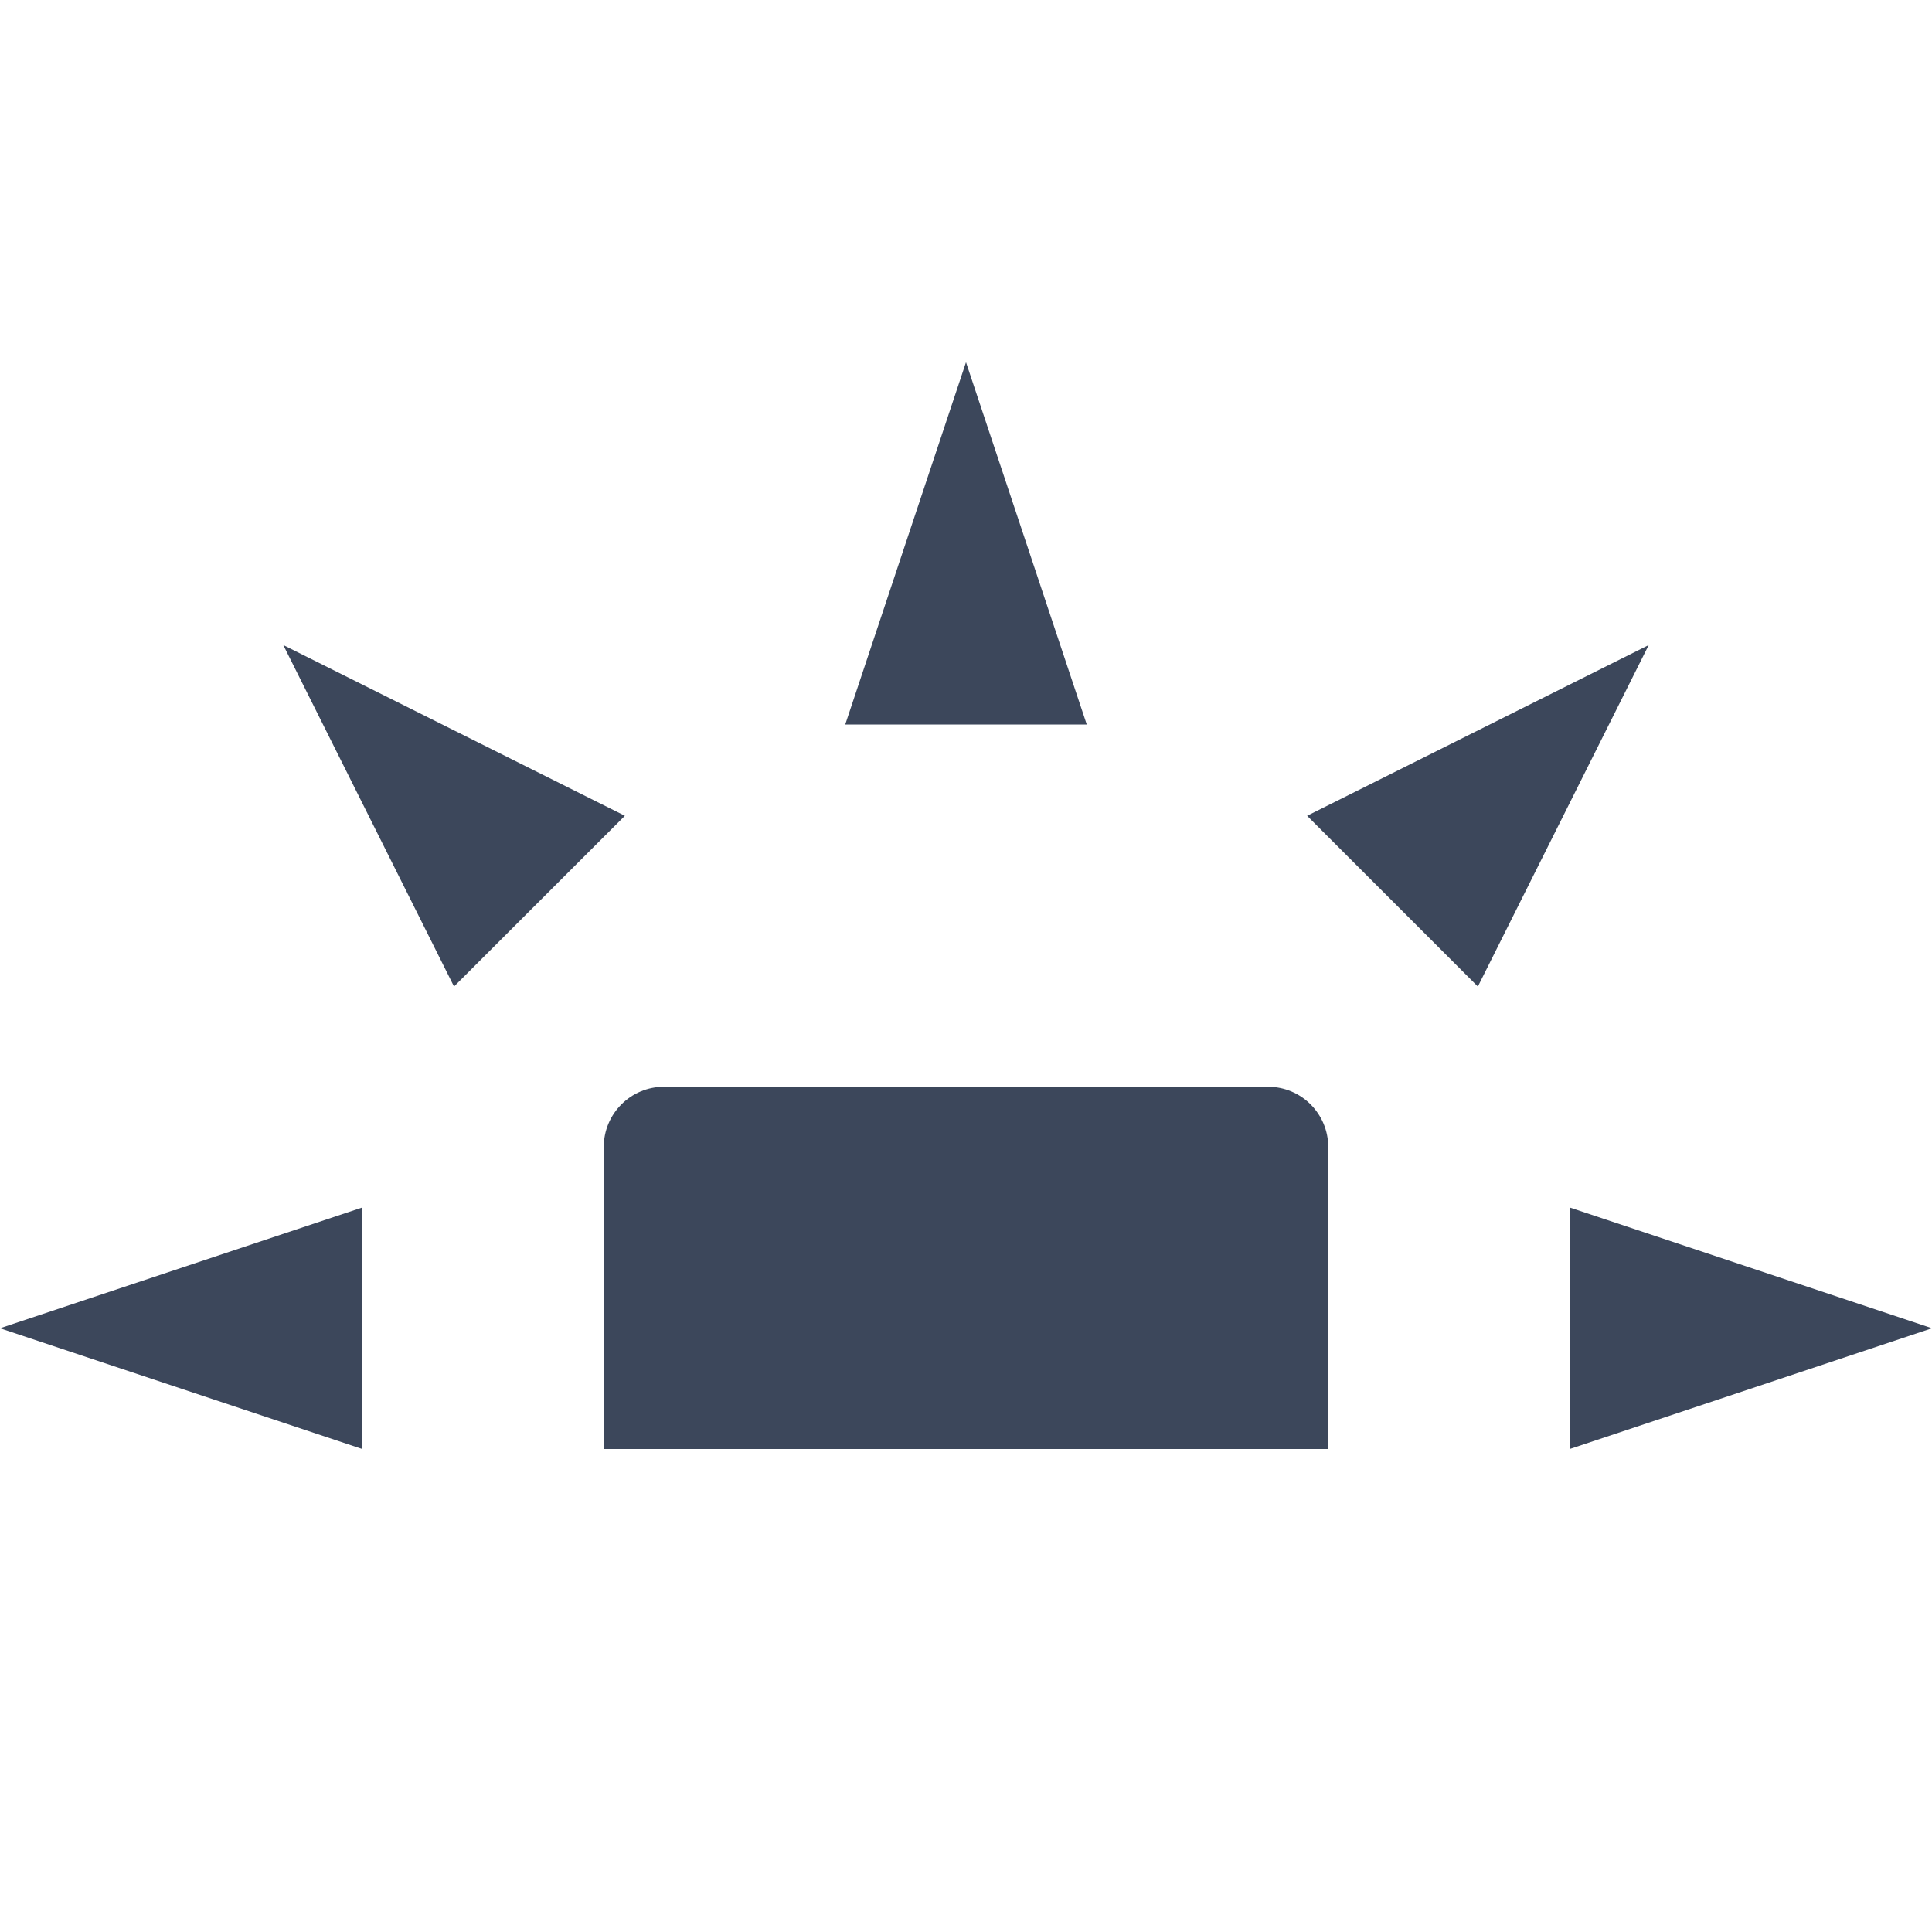 <svg xmlns="http://www.w3.org/2000/svg" width="16" height="16" version="1.1">
 <path style="fill:#3c475b" d="M 5.5,9 C 5.223,9 5,9.223 5,9.5 V 12 H 11 V 9.5 C 11,9.223 10.777,9 10.5,9 Z"/>
 <path style="fill:#3c475b" d="M 3,12 V 10 L 0,11 Z"/>
 <path style="fill:#3c475b" d="M 7,6 H 9 L 8,3 Z"/>
 <path style="fill:#3c475b" d="M 13,10 V 12 L 16,11 Z"/>
 <path style="fill:#3c475b" d="M 10.825,6.756 12.239,8.17 13.654,5.342 Z"/>
 <path style="fill:#3c475b" d="M 3.76,8.17 5.175,6.756 2.346,5.342 Z"/>
</svg>

